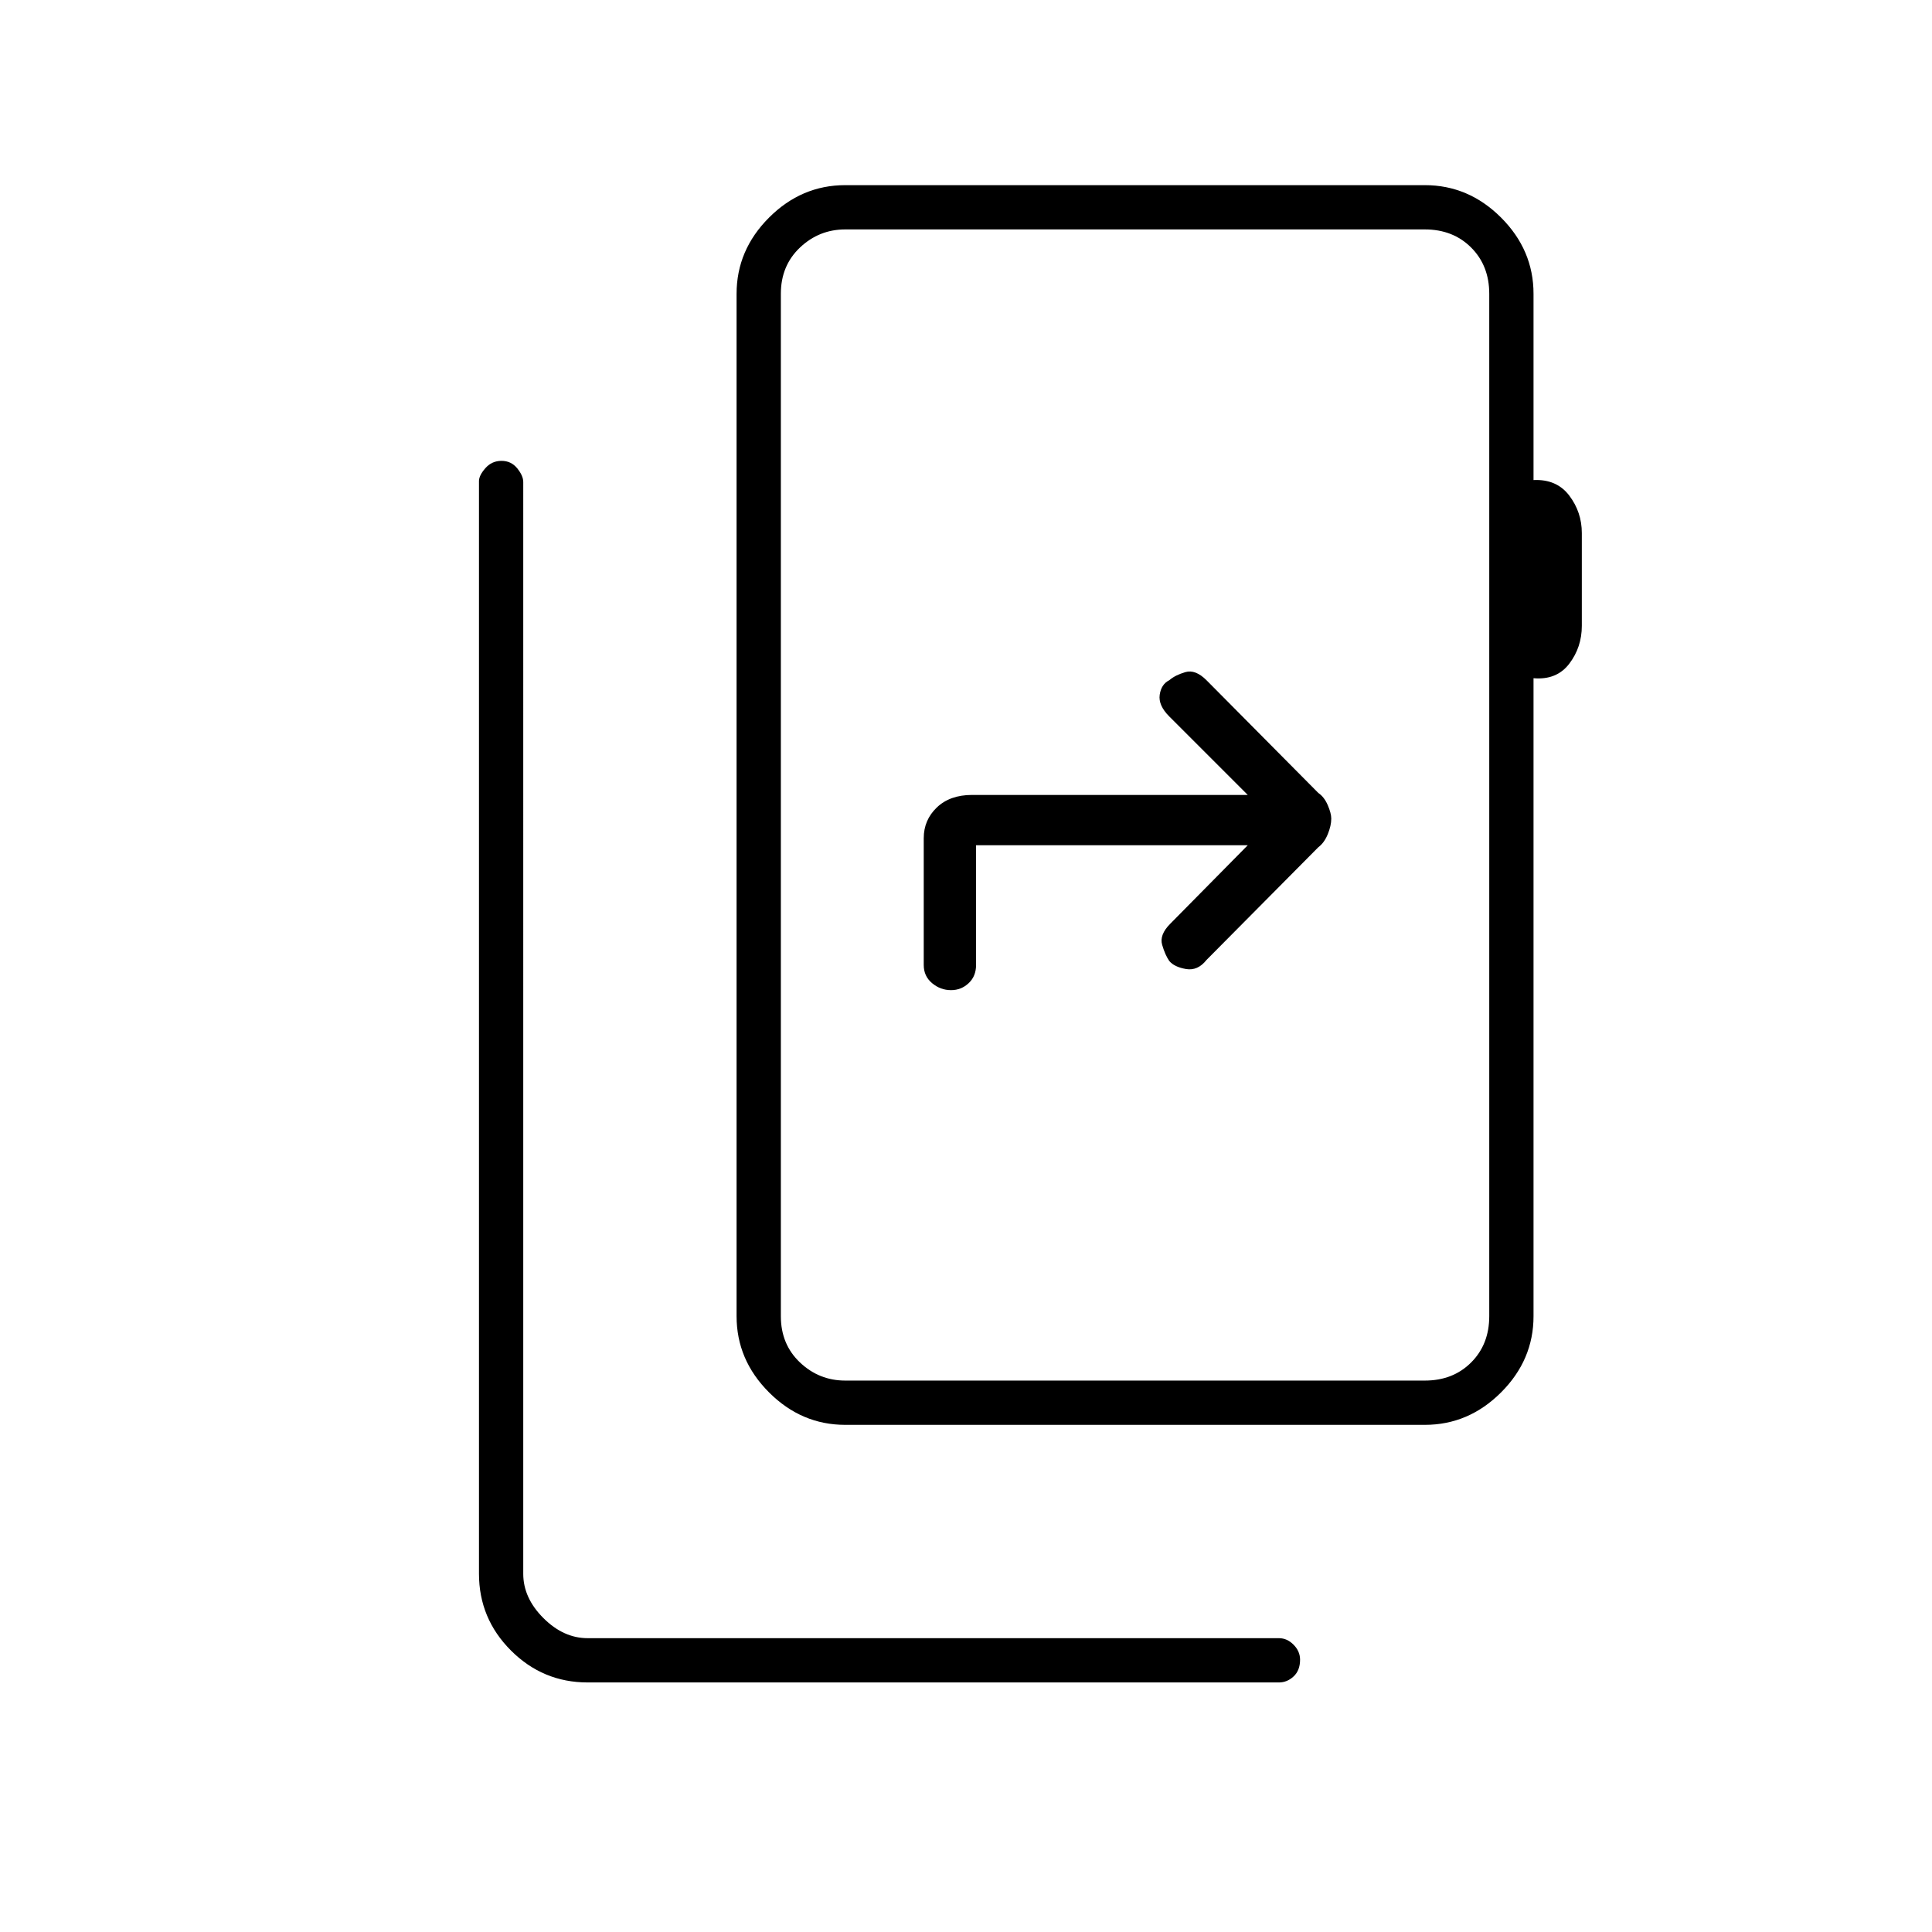 <svg xmlns="http://www.w3.org/2000/svg" height="48" viewBox="0 -960 960 960" width="48"><path d="M292-124q-22.24 0-38.12-15.88Q238-155.76 238-178.03v-542.92q0-2.8 3.19-6.43 3.2-3.62 8-3.62 4.81 0 7.81 3.7t3 6.8V-178q0 12 10 22t22 10h343.5q4.07 0 7.29 3.27 3.21 3.27 3.21 7.42 0 5.31-3.21 8.31-3.22 3-7.29 3H292Zm448-182v-508q0-14-9-23t-23-9H420q-13 0-22.5 9t-9.5 23v508q0 14 9.5 23t22.5 9h288q14 0 23-9t9-23Zm-352 0v32-572 540Zm32 54q-21.75 0-37.87-16.13Q366-284.25 366-306v-508q0-21.75 16.13-37.88Q398.25-868 420-868h288q21.75 0 37.88 16.12Q762-835.75 762-814v92.54q11.5-.54 17.75 7.7 6.25 8.25 6.25 18.63v46.1q0 10.64-6.25 18.84Q773.5-622 762-623v317q0 21.75-16.12 37.87Q729.75-252 708-252H420Zm200-288-38.5 39q-5.5 5.5-4.02 10.52 1.47 5.01 3.52 7.98 2.5 3 8.32 4 5.83 1 10.18-4.5l55.55-56q2.95-2.2 4.7-6.46t1.75-7.77q0-2.65-1.75-6.71-1.75-4.06-4.7-6.06l-55.55-56q-5.5-5.5-10.52-4.02-5.01 1.47-7.98 4.02-4 2-4.75 7.25T581-604l39 39H483q-11 0-17.5 6.23t-6.5 15.25v63.02q0 5.57 4.15 9.03 4.15 3.47 9.43 3.47 5.06 0 8.74-3.47 3.68-3.46 3.68-9.03V-540h135Z"/></svg>